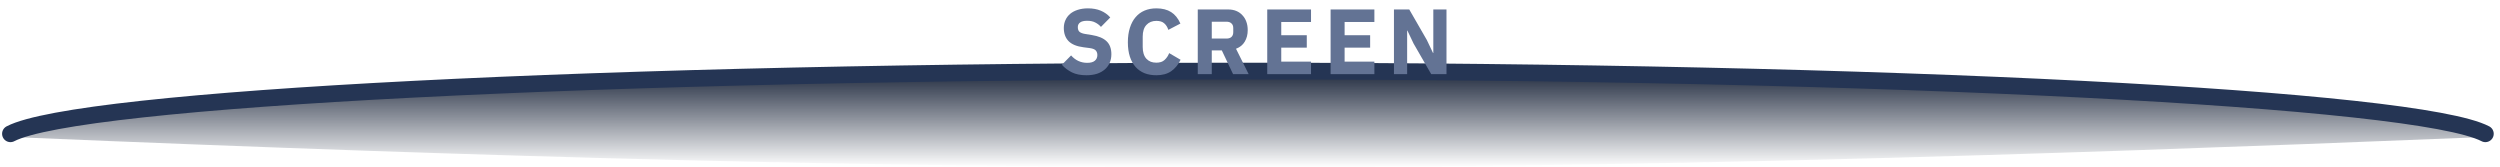 <svg width="299" height="20" viewBox="0 0 299 20" fill="none" xmlns="http://www.w3.org/2000/svg">
<path d="M149.251 8.5C72.674 8.5 9.628 11.62 1.556 15.628C0.808 15.999 1.548 16.47 2.546 16.434C118.534 21.34 183.374 21.035 295.954 16.434C296.953 16.469 297.693 15.999 296.945 15.627C288.869 11.62 225.825 8.5 149.251 8.5Z" fill="url(#paint0_linear_1_4608)"/>
<path d="M1.25 16C9.339 11.783 72.515 8.5 149.251 8.5C225.984 8.5 289.158 11.783 297.25 16" stroke="#253554" stroke-width="2" stroke-linecap="round"/>
<path d="M129.922 9C129.246 9 128.672 8.886 128.202 8.657C127.732 8.42 127.331 8.117 127 7.748L128.103 6.629C128.625 7.22 129.268 7.515 130.032 7.515C130.443 7.515 130.748 7.43 130.947 7.26C131.145 7.09 131.244 6.865 131.244 6.584C131.244 6.37 131.186 6.193 131.068 6.053C130.95 5.905 130.712 5.805 130.352 5.753L129.591 5.654C128.775 5.55 128.176 5.303 127.794 4.911C127.419 4.52 127.232 3.999 127.232 3.349C127.232 3.002 127.298 2.684 127.43 2.396C127.563 2.108 127.75 1.861 127.993 1.654C128.242 1.447 128.544 1.288 128.896 1.177C129.257 1.059 129.664 1 130.12 1C130.701 1 131.211 1.092 131.652 1.277C132.093 1.462 132.472 1.731 132.788 2.086L131.674 3.216C131.491 3.002 131.266 2.828 131.002 2.695C130.745 2.555 130.418 2.485 130.021 2.485C129.646 2.485 129.367 2.551 129.183 2.684C128.999 2.817 128.907 3.002 128.907 3.238C128.907 3.504 128.977 3.696 129.117 3.814C129.264 3.933 129.499 4.018 129.822 4.069L130.583 4.191C131.377 4.317 131.965 4.564 132.347 4.934C132.729 5.295 132.92 5.813 132.92 6.485C132.92 6.854 132.854 7.194 132.721 7.504C132.589 7.814 132.394 8.08 132.137 8.302C131.887 8.524 131.575 8.697 131.2 8.823C130.825 8.941 130.399 9 129.922 9Z" fill="#637394"/>
<path d="M138.299 9C137.778 9 137.307 8.919 136.888 8.756C136.47 8.586 136.113 8.339 135.819 8.014C135.525 7.681 135.297 7.271 135.136 6.784C134.974 6.289 134.893 5.713 134.893 5.055C134.893 4.405 134.974 3.829 135.136 3.327C135.297 2.817 135.525 2.392 135.819 2.053C136.113 1.705 136.47 1.443 136.888 1.266C137.307 1.089 137.778 1 138.299 1C139.012 1 139.6 1.148 140.063 1.443C140.526 1.731 140.897 2.189 141.176 2.817L139.732 3.571C139.63 3.246 139.468 2.987 139.247 2.795C139.034 2.596 138.718 2.496 138.299 2.496C137.807 2.496 137.41 2.658 137.109 2.983C136.815 3.301 136.668 3.766 136.668 4.38V5.62C136.668 6.234 136.815 6.703 137.109 7.028C137.41 7.345 137.807 7.504 138.299 7.504C138.711 7.504 139.038 7.393 139.28 7.172C139.53 6.943 139.714 6.669 139.832 6.352L141.198 7.15C140.912 7.741 140.533 8.199 140.063 8.524C139.6 8.841 139.012 9 138.299 9Z" fill="#637394"/>
<path d="M144.928 8.867H143.253V1.133H146.901C147.254 1.133 147.574 1.192 147.86 1.31C148.147 1.428 148.39 1.598 148.588 1.82C148.794 2.034 148.952 2.293 149.062 2.596C149.172 2.898 149.227 3.235 149.227 3.604C149.227 4.128 149.11 4.586 148.875 4.978C148.647 5.369 148.298 5.654 147.827 5.831L149.338 8.867H147.475L146.13 6.03H144.928V8.867ZM146.692 4.612C146.942 4.612 147.137 4.549 147.276 4.424C147.423 4.291 147.497 4.099 147.497 3.848V3.36C147.497 3.109 147.423 2.921 147.276 2.795C147.137 2.662 146.942 2.596 146.692 2.596H144.928V4.612H146.692Z" fill="#637394"/>
<path d="M151.562 8.867V1.133H156.798V2.629H153.238V4.213H156.291V5.698H153.238V7.371H156.798V8.867H151.562Z" fill="#637394"/>
<path d="M159.14 8.867V1.133H164.376V2.629H160.815V4.213H163.869V5.698H160.815V7.371H164.376V8.867H159.14Z" fill="#637394"/>
<path d="M169.065 5.211L168.327 3.659H168.294V8.867H166.717V1.133H168.547L170.653 4.789L171.391 6.341H171.424V1.133H173V8.867H171.171L169.065 5.211Z" fill="#637394"/>
<defs>
<linearGradient id="paint0_linear_1_4608" x1="149.25" y1="8.5" x2="149.25" y2="20" gradientUnits="userSpaceOnUse">
<stop stop-color="#1F293D"/>
<stop offset="1" stop-color="#1F293D" stop-opacity="0"/>
</linearGradient>
</defs>
</svg>
